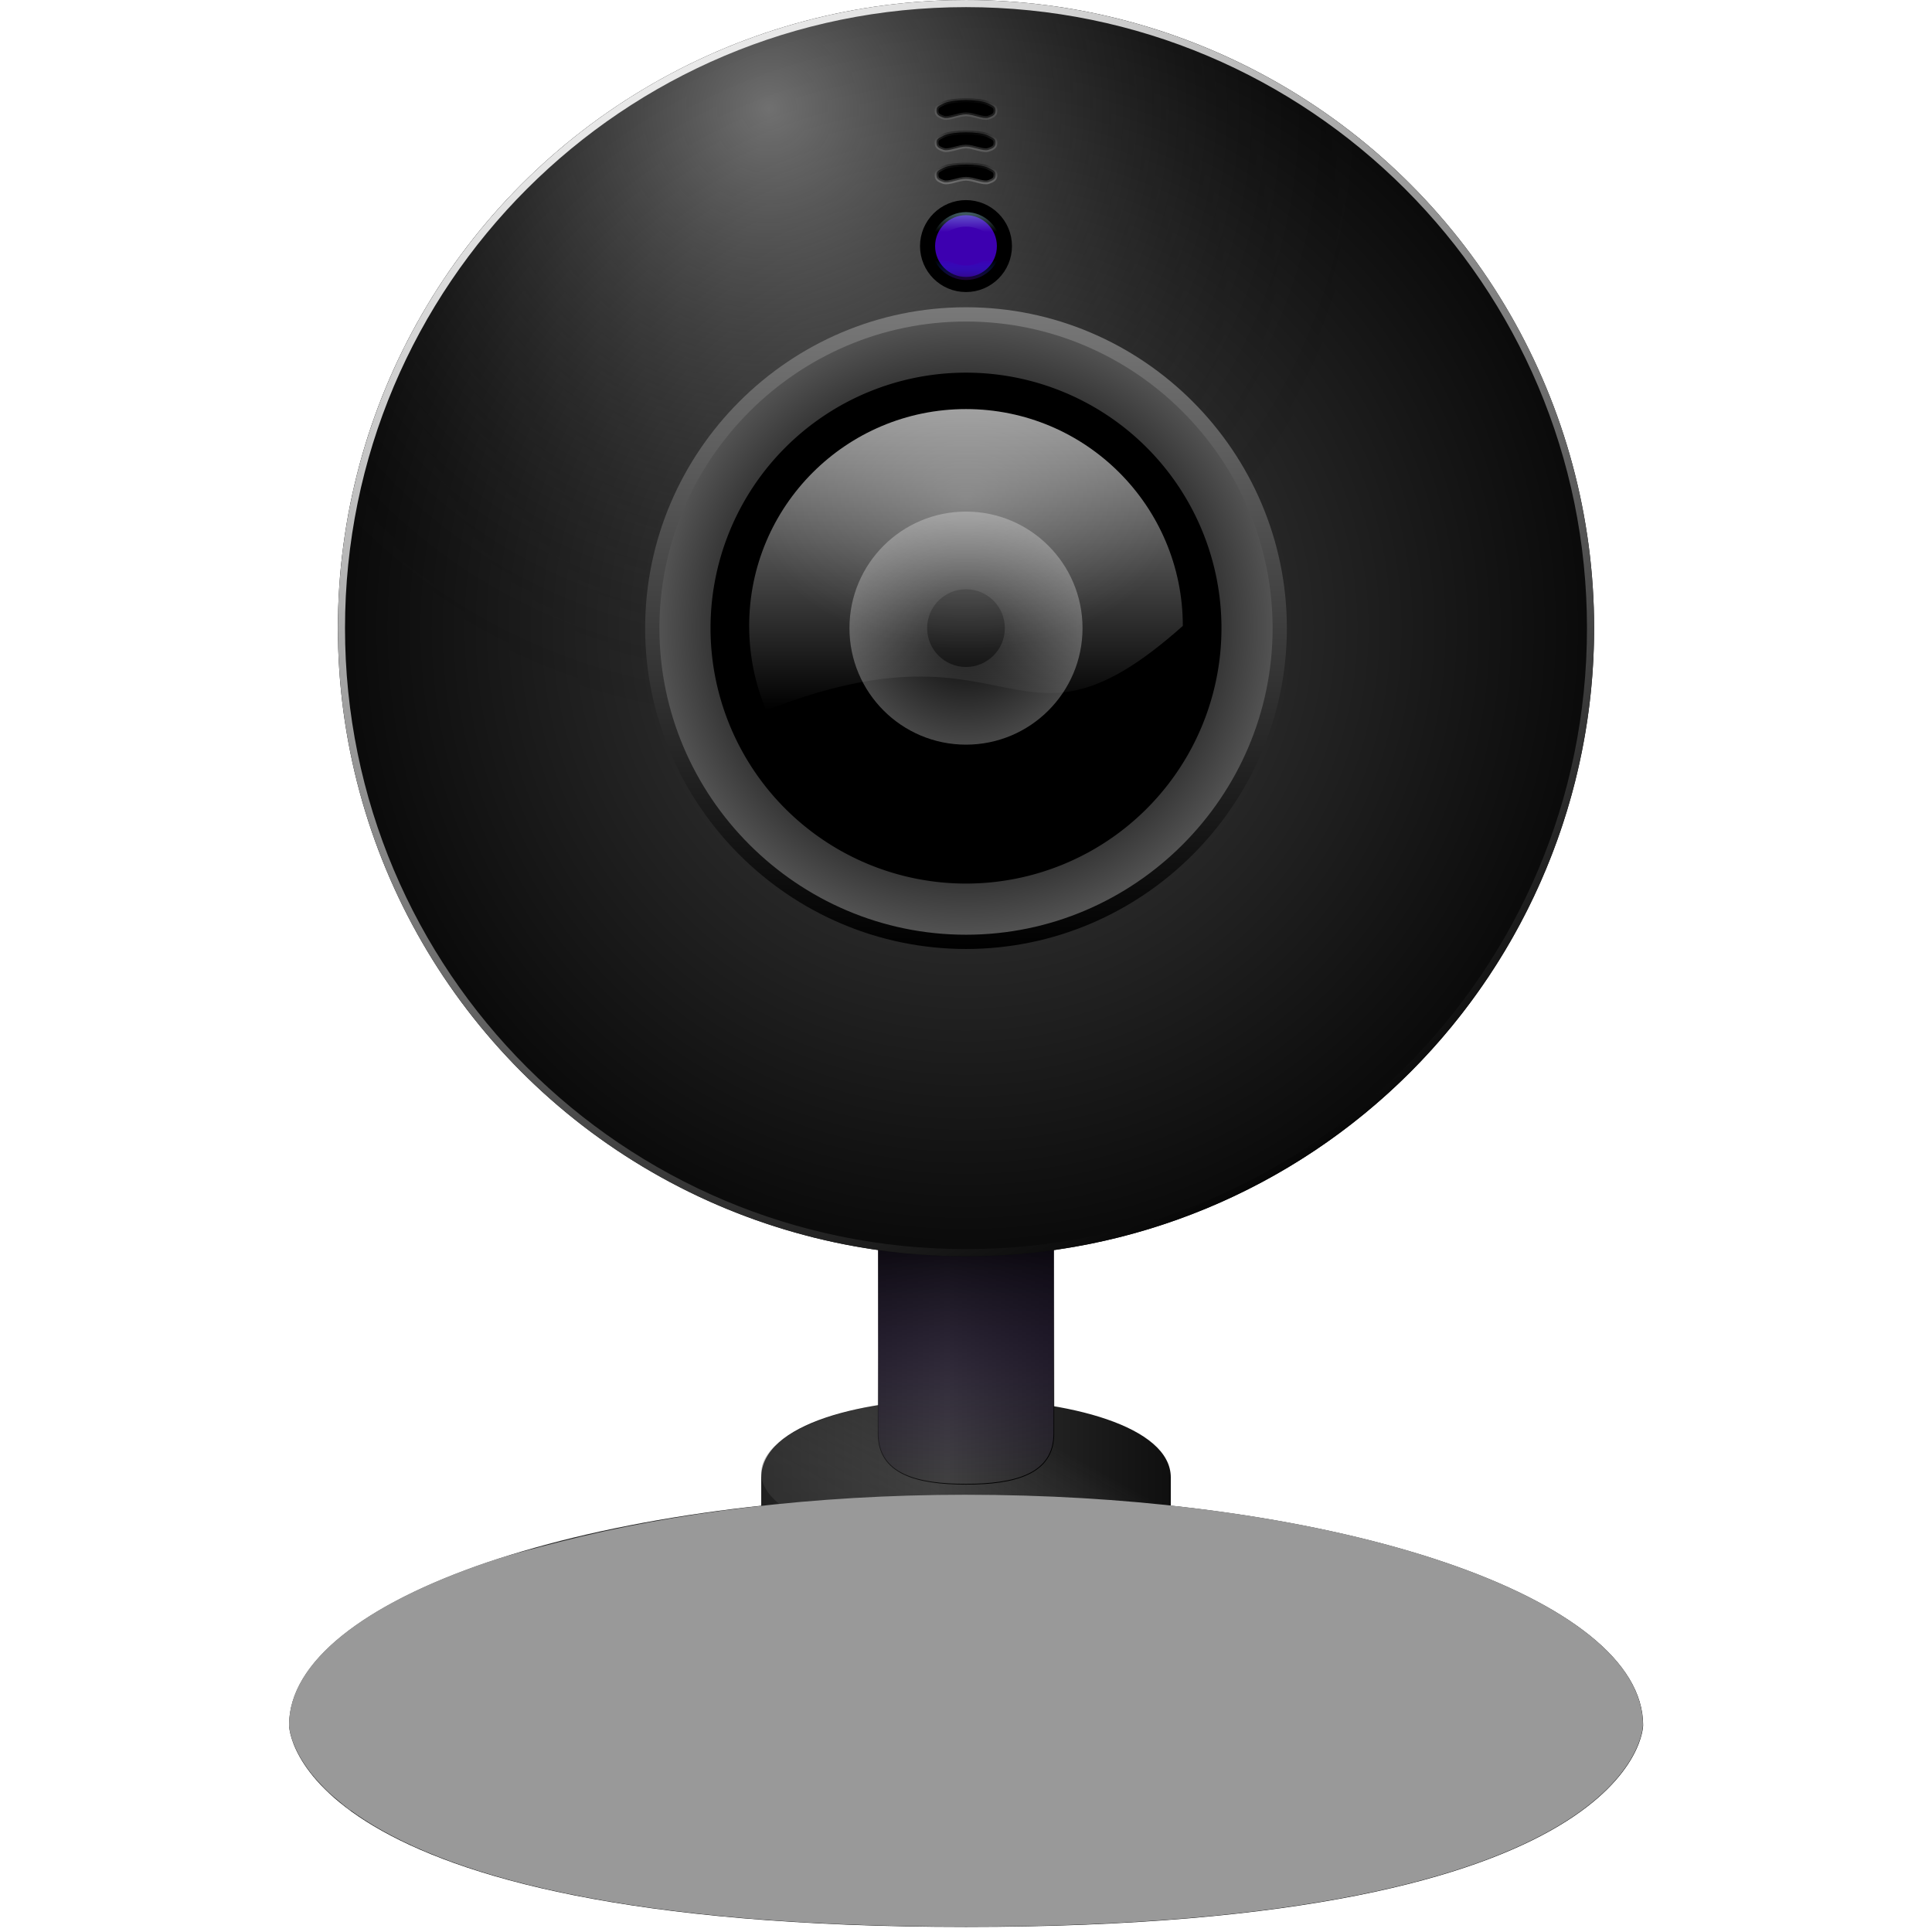<?xml version="1.0" encoding="UTF-8" standalone="no"?>
<!-- Created with Inkscape (http://www.inkscape.org/) -->

<svg
   width="512"
   height="512"
   viewBox="0 0 135.467 135.467"
   version="1.1"
   id="svg5"
   inkscape:version="1.4.2 (ebf0e940d0, 2025-05-08)"
   sodipodi:docname="camera-off.svg"
   xmlns:inkscape="http://www.inkscape.org/namespaces/inkscape"
   xmlns:sodipodi="http://sodipodi.sourceforge.net/DTD/sodipodi-0.dtd"
   xmlns:xlink="http://www.w3.org/1999/xlink"
   xmlns="http://www.w3.org/2000/svg"
   xmlns:svg="http://www.w3.org/2000/svg">
  <sodipodi:namedview
     id="namedview7"
     pagecolor="#242424"
     bordercolor="#666666"
     borderopacity="1"
     inkscape:showpageshadow="0"
     inkscape:pageopacity="0"
     inkscape:pagecheckerboard="1"
     inkscape:deskcolor="#000000"
     inkscape:document-units="px"
     showgrid="false"
     inkscape:zoom="1.84375"
     inkscape:cx="415.72881"
     inkscape:cy="205.28814"
     inkscape:window-width="3256"
     inkscape:window-height="1080"
     inkscape:window-x="1864"
     inkscape:window-y="0"
     inkscape:window-maximized="0"
     inkscape:current-layer="layer1" />
  <defs
     id="defs2">
    <linearGradient
       id="linearGradient45"
       inkscape:collect="always">
      <stop
         style="stop-color:#000000;stop-opacity:1;"
         offset="0"
         id="stop45" />
      <stop
         style="stop-color:#ffffff;stop-opacity:1;"
         offset="1"
         id="stop46" />
    </linearGradient>
    <linearGradient
       id="linearGradient4"
       inkscape:collect="always">
      <stop
         style="stop-color:#000000;stop-opacity:1;"
         offset="0"
         id="stop24" />
      <stop
         style="stop-color:#000000;stop-opacity:0;"
         offset="1"
         id="stop34" />
    </linearGradient>
    <linearGradient
       id="linearGradient16"
       inkscape:collect="always">
      <stop
         style="stop-color:#340054;stop-opacity:1;"
         offset="0"
         id="stop7" />
      <stop
         style="stop-color:#0048ff;stop-opacity:0;"
         offset="1"
         id="stop16" />
    </linearGradient>
    <inkscape:path-effect
       effect="powerstroke"
       message=""
       id="path-effect48"
       is_visible="true"
       lpeversion="1.3"
       scale_width="1"
       interpolator_type="CubicBezierJohan"
       interpolator_beta="0.2"
       start_linecap_type="zerowidth"
       end_linecap_type="round"
       offset_points="0.999,1.962"
       linejoin_type="extrp_arc"
       miter_limit="4"
       not_jump="false"
       sort_points="true" />
    <inkscape:path-effect
       effect="powerstroke"
       message=""
       id="path-effect46"
       is_visible="true"
       lpeversion="1.3"
       scale_width="1"
       interpolator_type="CubicBezierJohan"
       interpolator_beta="0.2"
       start_linecap_type="zerowidth"
       end_linecap_type="round"
       offset_points="0.999,1.962"
       linejoin_type="extrp_arc"
       miter_limit="4"
       not_jump="false"
       sort_points="true" />
    <inkscape:path-effect
       effect="powerstroke"
       message=""
       id="path-effect44"
       is_visible="true"
       lpeversion="1.3"
       scale_width="1"
       interpolator_type="CubicBezierJohan"
       interpolator_beta="0.2"
       start_linecap_type="zerowidth"
       end_linecap_type="round"
       offset_points="0.999,1.962"
       linejoin_type="extrp_arc"
       miter_limit="4"
       not_jump="false"
       sort_points="true" />
    <inkscape:path-effect
       effect="powerstroke"
       message=""
       id="path-effect42"
       is_visible="true"
       lpeversion="1.3"
       scale_width="1"
       interpolator_type="CubicBezierJohan"
       interpolator_beta="0.2"
       start_linecap_type="zerowidth"
       end_linecap_type="round"
       offset_points="0.999,1.962"
       linejoin_type="extrp_arc"
       miter_limit="4"
       not_jump="false"
       sort_points="true" />
    <inkscape:path-effect
       effect="powerstroke"
       message=""
       id="path-effect40"
       is_visible="true"
       lpeversion="1.3"
       scale_width="1"
       interpolator_type="CubicBezierJohan"
       interpolator_beta="0.2"
       start_linecap_type="zerowidth"
       end_linecap_type="round"
       offset_points="0.999,1.962"
       linejoin_type="extrp_arc"
       miter_limit="4"
       not_jump="false"
       sort_points="true" />
    <inkscape:path-effect
       effect="powerstroke"
       message=""
       id="path-effect38"
       is_visible="true"
       lpeversion="1.3"
       scale_width="1"
       interpolator_type="CubicBezierJohan"
       interpolator_beta="0.2"
       start_linecap_type="zerowidth"
       end_linecap_type="round"
       offset_points="0.999,1.962"
       linejoin_type="extrp_arc"
       miter_limit="4"
       not_jump="false"
       sort_points="true" />
    <inkscape:path-effect
       effect="powerstroke"
       message=""
       id="path-effect27"
       is_visible="true"
       lpeversion="1.3"
       scale_width="1"
       interpolator_type="CubicBezierJohan"
       interpolator_beta="0.2"
       start_linecap_type="zerowidth"
       end_linecap_type="round"
       offset_points="0.999,1.962"
       linejoin_type="extrp_arc"
       miter_limit="4"
       not_jump="false"
       sort_points="true" />
    <inkscape:path-effect
       effect="powerstroke"
       message=""
       id="path-effect18"
       is_visible="true"
       lpeversion="1.3"
       scale_width="1"
       interpolator_type="CubicBezierJohan"
       interpolator_beta="0.2"
       start_linecap_type="zerowidth"
       end_linecap_type="round"
       offset_points="0.999,1.962"
       linejoin_type="extrp_arc"
       miter_limit="4"
       not_jump="false"
       sort_points="true" />
    <inkscape:path-effect
       effect="powerstroke"
       message=""
       id="path-effect16"
       is_visible="true"
       lpeversion="1.3"
       scale_width="1"
       interpolator_type="CubicBezierJohan"
       interpolator_beta="0.2"
       start_linecap_type="zerowidth"
       end_linecap_type="round"
       offset_points="0.999,1.962"
       linejoin_type="extrp_arc"
       miter_limit="4"
       not_jump="false"
       sort_points="true" />
    <inkscape:path-effect
       effect="powerstroke"
       message=""
       id="path-effect9"
       is_visible="true"
       lpeversion="1.3"
       scale_width="1"
       interpolator_type="CubicBezierJohan"
       interpolator_beta="0.2"
       start_linecap_type="zerowidth"
       end_linecap_type="round"
       offset_points="0.999,1.962"
       linejoin_type="extrp_arc"
       miter_limit="4"
       not_jump="false"
       sort_points="true" />
    <inkscape:path-effect
       effect="powerstroke"
       message=""
       id="path-effect7"
       is_visible="true"
       lpeversion="1.3"
       scale_width="1"
       interpolator_type="CubicBezierJohan"
       interpolator_beta="0.2"
       start_linecap_type="zerowidth"
       end_linecap_type="round"
       offset_points="0.999,1.962"
       linejoin_type="extrp_arc"
       miter_limit="4"
       not_jump="false"
       sort_points="true" />
    <inkscape:path-effect
       effect="powerstroke"
       message=""
       id="path-effect5"
       is_visible="true"
       lpeversion="1.3"
       scale_width="1"
       interpolator_type="CubicBezierJohan"
       interpolator_beta="0.2"
       start_linecap_type="zerowidth"
       end_linecap_type="round"
       offset_points="0.999,1.962"
       linejoin_type="extrp_arc"
       miter_limit="4"
       not_jump="false"
       sort_points="true" />
    <linearGradient
       id="linearGradient2"
       inkscape:collect="always">
      <stop
         style="stop-color:#7f2aff;stop-opacity:0;"
         offset="0"
         id="stop4" />
      <stop
         style="stop-color:#7f2aff;stop-opacity:1;"
         offset="1"
         id="stop3" />
    </linearGradient>
    <inkscape:path-effect
       effect="powerstroke"
       message=""
       id="path-effect2"
       is_visible="true"
       lpeversion="1.3"
       scale_width="1"
       interpolator_type="CubicBezierJohan"
       interpolator_beta="0.2"
       start_linecap_type="zerowidth"
       end_linecap_type="round"
       offset_points="0.999,1.962"
       linejoin_type="extrp_arc"
       miter_limit="4"
       not_jump="false"
       sort_points="true" />
    <linearGradient
       id="linearGradient44"
       inkscape:collect="always">
      <stop
         style="stop-color:#000000;stop-opacity:0.342;"
         offset="0"
         id="stop43" />
      <stop
         style="stop-color:#ffffff;stop-opacity:0.16;"
         offset="1"
         id="stop44" />
    </linearGradient>
    <linearGradient
       id="linearGradient42"
       inkscape:collect="always">
      <stop
         style="stop-color:#000000;stop-opacity:0.342;"
         offset="0"
         id="stop41" />
      <stop
         style="stop-color:#ffffff;stop-opacity:0.22;"
         offset="1"
         id="stop42" />
    </linearGradient>
    <linearGradient
       id="linearGradient38"
       inkscape:collect="always">
      <stop
         style="stop-color:#000000;stop-opacity:0.342;"
         offset="0"
         id="stop38" />
      <stop
         style="stop-color:#ffffff;stop-opacity:0.1;"
         offset="1"
         id="stop39" />
    </linearGradient>
    <linearGradient
       id="linearGradient35"
       inkscape:collect="always">
      <stop
         style="stop-color:#aaeeff;stop-opacity:1;"
         offset="0"
         id="stop35" />
      <stop
         style="stop-color:#aaeeff;stop-opacity:0;"
         offset="1"
         id="stop36" />
    </linearGradient>
    <linearGradient
       id="linearGradient32"
       inkscape:collect="always">
      <stop
         style="stop-color:#ffffff;stop-opacity:1;"
         offset="0"
         id="stop32" />
      <stop
         style="stop-color:#000000;stop-opacity:0;"
         offset="1"
         id="stop33" />
    </linearGradient>
    <linearGradient
       id="linearGradient29"
       inkscape:collect="always">
      <stop
         style="stop-color:#000000;stop-opacity:1;"
         offset="0"
         id="stop30" />
      <stop
         style="stop-color:#2d1650;stop-opacity:0;"
         offset="1"
         id="stop31" />
    </linearGradient>
    <linearGradient
       id="linearGradient27"
       inkscape:collect="always">
      <stop
         style="stop-color:#333333;stop-opacity:1;"
         offset="0"
         id="stop27" />
      <stop
         style="stop-color:#404040;stop-opacity:1;"
         offset="0.393"
         id="stop29" />
      <stop
         style="stop-color:#272727;stop-opacity:1;"
         offset="1"
         id="stop28" />
    </linearGradient>
    <linearGradient
       id="linearGradient26"
       inkscape:collect="always">
      <stop
         style="stop-color:#141414;stop-opacity:1;"
         offset="0"
         id="stop25" />
      <stop
         style="stop-color:#0a0a0a;stop-opacity:1;"
         offset="1"
         id="stop26" />
    </linearGradient>
    <linearGradient
       id="linearGradient23"
       inkscape:collect="always">
      <stop
         style="stop-color:#ffffff;stop-opacity:1;"
         offset="0"
         id="stop22" />
      <stop
         style="stop-color:#000000;stop-opacity:0;"
         offset="1"
         id="stop23" />
    </linearGradient>
    <linearGradient
       id="linearGradient19"
       inkscape:collect="always">
      <stop
         style="stop-color:#474747;stop-opacity:1;"
         offset="0"
         id="stop20" />
      <stop
         style="stop-color:#999999;stop-opacity:0;"
         offset="1"
         id="stop21" />
    </linearGradient>
    <linearGradient
       id="linearGradient17"
       inkscape:collect="always">
      <stop
         style="stop-color:#1f1f1f;stop-opacity:1;"
         offset="0"
         id="stop17" />
      <stop
         style="stop-color:#333333;stop-opacity:1;"
         offset="0.425"
         id="stop19" />
      <stop
         style="stop-color:#0f0f0f;stop-opacity:1;"
         offset="1"
         id="stop18" />
    </linearGradient>
    <linearGradient
       id="linearGradient13"
       inkscape:collect="always">
      <stop
         style="stop-color:#252525;stop-opacity:1;"
         offset="0"
         id="stop15" />
      <stop
         style="stop-color:#000000;stop-opacity:1;"
         offset="1"
         id="stop14" />
    </linearGradient>
    <linearGradient
       id="linearGradient12"
       inkscape:collect="always">
      <stop
         style="stop-color:#000000;stop-opacity:1;"
         offset="0.473"
         id="stop12" />
      <stop
         style="stop-color:#5b5b5b;stop-opacity:1;"
         offset="1"
         id="stop13" />
    </linearGradient>
    <linearGradient
       id="linearGradient10"
       inkscape:collect="always">
      <stop
         style="stop-color:#797979;stop-opacity:1;"
         offset="0"
         id="stop10" />
      <stop
         style="stop-color:#000000;stop-opacity:1;"
         offset="1"
         id="stop11" />
    </linearGradient>
    <linearGradient
       id="linearGradient8"
       inkscape:collect="always">
      <stop
         style="stop-color:#ffffff;stop-opacity:1;"
         offset="0"
         id="stop8" />
      <stop
         style="stop-color:#ffffff;stop-opacity:0;"
         offset="1"
         id="stop9" />
    </linearGradient>
    <linearGradient
       id="linearGradient5"
       inkscape:collect="always">
      <stop
         style="stop-color:#ffffff;stop-opacity:0;"
         offset="0"
         id="stop6" />
      <stop
         style="stop-color:#ffffff;stop-opacity:1;"
         offset="1"
         id="stop5" />
    </linearGradient>
    <linearGradient
       id="linearGradient1"
       inkscape:collect="always">
      <stop
         style="stop-color:#434343;stop-opacity:1;"
         offset="0"
         id="stop1" />
      <stop
         style="stop-color:#0a0a0a;stop-opacity:1;"
         offset="1"
         id="stop2" />
    </linearGradient>
    <radialGradient
       inkscape:collect="always"
       xlink:href="#linearGradient1"
       id="radialGradient2"
       cx="74.263"
       cy="44.271"
       fx="74.263"
       fy="44.271"
       r="34.225"
       gradientUnits="userSpaceOnUse"
       gradientTransform="matrix(1.287,0,0,1.287,-27.83,-12.926)" />
    <radialGradient
       inkscape:collect="always"
       xlink:href="#linearGradient5"
       id="radialGradient6"
       cx="74.263"
       cy="44.271"
       fx="74.263"
       fy="44.271"
       r="6.314"
       gradientTransform="matrix(1.294,0,0,1.294,-28.373,-13.25)"
       gradientUnits="userSpaceOnUse" />
    <linearGradient
       inkscape:collect="always"
       xlink:href="#linearGradient8"
       id="linearGradient9"
       x1="62.448"
       y1="46.376"
       x2="78.861"
       y2="46.376"
       gradientUnits="userSpaceOnUse"
       gradientTransform="matrix(0,1.287,1.287,0,8.055,-51.676)" />
    <linearGradient
       inkscape:collect="always"
       xlink:href="#linearGradient10"
       id="linearGradient11"
       x1="74.263"
       y1="26.676"
       x2="74.263"
       y2="61.865"
       gradientUnits="userSpaceOnUse"
       gradientTransform="matrix(1.287,0,0,1.287,-27.83,-12.926)" />
    <radialGradient
       inkscape:collect="always"
       xlink:href="#linearGradient12"
       id="radialGradient13"
       cx="74.263"
       cy="44.271"
       fx="74.263"
       fy="44.271"
       r="17.595"
       gradientUnits="userSpaceOnUse"
       gradientTransform="matrix(1.287,0,0,1.287,-27.83,-12.926)" />
    <radialGradient
       inkscape:collect="always"
       xlink:href="#linearGradient26"
       id="radialGradient15"
       cx="67.549"
       cy="99.966"
       fx="67.549"
       fy="99.966"
       r="56.397"
       gradientTransform="matrix(0.424,0,0,0.148,21.211,93.982)"
       gradientUnits="userSpaceOnUse" />
    <linearGradient
       inkscape:collect="always"
       xlink:href="#linearGradient17"
       id="linearGradient18"
       x1="56.575"
       y1="94.872"
       x2="78.892"
       y2="94.872"
       gradientUnits="userSpaceOnUse"
       gradientTransform="matrix(1.287,0,0,1.121,-19.427,0.95)" />
    <linearGradient
       inkscape:collect="always"
       xlink:href="#linearGradient19"
       id="linearGradient21"
       x1="62.145"
       y1="95.543"
       x2="67.782"
       y2="86.679"
       gradientUnits="userSpaceOnUse"
       gradientTransform="matrix(1.287,0,0,1.112,-19.427,1.626)" />
    <linearGradient
       inkscape:collect="always"
       xlink:href="#linearGradient23"
       id="linearGradient22"
       x1="-95.377"
       y1="70.298"
       x2="6.261"
       y2="95.429"
       gradientUnits="userSpaceOnUse"
       gradientTransform="translate(111.502,18.225)" />
    <clipPath
       clipPathUnits="userSpaceOnUse"
       id="clipPath23">
      <path
         id="path24"
         style="opacity:1;fill:url(#radialGradient24);stroke-width:6.35;stroke-linecap:round;stroke-linejoin:round;stroke-miterlimit:12;paint-order:markers stroke fill"
         d="m 67.733,88.522 c -28.503,0 -51.609,8.201 -51.609,18.318 0,0 -2e-6,16.045 51.609,16.045 51.609,0 51.609,-16.045 51.609,-16.045 0,-10.117 -23.106,-18.318 -51.609,-18.318 z"
         sodipodi:nodetypes="sczcs" />
    </clipPath>
    <radialGradient
       inkscape:collect="always"
       xlink:href="#linearGradient13"
       id="radialGradient24"
       gradientUnits="userSpaceOnUse"
       gradientTransform="matrix(0.915,0,0,0.18,5.75,79.525)"
       cx="67.733"
       cy="50.101"
       fx="67.733"
       fy="50.101"
       r="56.397" />
    <filter
       inkscape:collect="always"
       style="color-interpolation-filters:sRGB"
       id="filter24"
       x="-0.076"
       y="-0.309"
       width="1.153"
       height="1.619">
      <feGaussianBlur
         inkscape:collect="always"
         stdDeviation="3.239"
         id="feGaussianBlur24" />
    </filter>
    <linearGradient
       inkscape:collect="always"
       xlink:href="#linearGradient27"
       id="linearGradient28"
       x1="61.958"
       y1="86.287"
       x2="73.508"
       y2="86.287"
       gradientUnits="userSpaceOnUse"
       gradientTransform="matrix(1.067,0,0,1.067,-4.529,0.565)" />
    <linearGradient
       inkscape:collect="always"
       xlink:href="#linearGradient29"
       id="linearGradient31"
       x1="102.437"
       y1="77.688"
       x2="102.437"
       y2="95.75"
       gradientUnits="userSpaceOnUse"
       gradientTransform="matrix(1.067,0,0,1.067,-41.553,1.917)" />
    <radialGradient
       inkscape:collect="always"
       xlink:href="#linearGradient32"
       id="radialGradient33"
       cx="-54.207"
       cy="-1.983"
       fx="-54.207"
       fy="-1.983"
       r="41.282"
       gradientUnits="userSpaceOnUse"
       gradientTransform="matrix(1.067,0,0,1.067,111.775,9.743)" />
    <filter
       inkscape:collect="always"
       style="color-interpolation-filters:sRGB"
       id="filter34"
       x="-0.604"
       y="-0.604"
       width="2.208"
       height="2.208">
      <feGaussianBlur
         inkscape:collect="always"
         stdDeviation="0.584"
         id="feGaussianBlur34" />
    </filter>
    <filter
       inkscape:collect="always"
       style="color-interpolation-filters:sRGB"
       id="filter35"
       x="-0.456"
       y="-0.456"
       width="1.911"
       height="1.911">
      <feGaussianBlur
         inkscape:collect="always"
         stdDeviation="0.428"
         id="feGaussianBlur35" />
    </filter>
    <linearGradient
       inkscape:collect="always"
       xlink:href="#linearGradient35"
       id="linearGradient36"
       x1="67.734"
       y1="13.647"
       x2="67.734"
       y2="15.088"
       gradientUnits="userSpaceOnUse"
       gradientTransform="matrix(0.963,0,0,0.963,2.474,1.727)" />
    <radialGradient
       inkscape:collect="always"
       xlink:href="#linearGradient8"
       id="radialGradient37"
       cx="109.015"
       cy="14.878"
       fx="109.015"
       fy="14.878"
       r="14.25"
       gradientTransform="matrix(1.067,0,0,0.741,-48.571,23.932)"
       gradientUnits="userSpaceOnUse" />
    <linearGradient
       inkscape:collect="always"
       xlink:href="#linearGradient38"
       id="linearGradient39"
       x1="67.733"
       y1="8.17"
       x2="67.733"
       y2="9.342"
       gradientUnits="userSpaceOnUse"
       gradientTransform="matrix(1.067,0,0,1.067,-4.529,-1.694)" />
    <linearGradient
       inkscape:collect="always"
       xlink:href="#linearGradient44"
       id="linearGradient40"
       gradientUnits="userSpaceOnUse"
       x1="67.733"
       y1="8.17"
       x2="67.733"
       y2="9.342"
       gradientTransform="matrix(1.067,0,0,1.067,-4.529,0.565)" />
    <linearGradient
       inkscape:collect="always"
       xlink:href="#linearGradient42"
       id="linearGradient41"
       gradientUnits="userSpaceOnUse"
       gradientTransform="matrix(1.067,0,0,1.067,-4.529,2.823)"
       x1="67.733"
       y1="8.17"
       x2="67.733"
       y2="9.342" />
    <filter
       inkscape:collect="always"
       style="color-interpolation-filters:sRGB"
       id="filter44"
       x="-0.847"
       y="-0.847"
       width="2.694"
       height="2.694">
      <feGaussianBlur
         inkscape:collect="always"
         stdDeviation="0.448"
         id="feGaussianBlur44" />
    </filter>
    <linearGradient
       inkscape:collect="always"
       xlink:href="#linearGradient2"
       id="linearGradient6"
       gradientUnits="userSpaceOnUse"
       x1="102.461"
       y1="16.956"
       x2="102.495"
       y2="-34.632" />
    <linearGradient
       inkscape:collect="always"
       xlink:href="#linearGradient2"
       id="linearGradient7"
       gradientUnits="userSpaceOnUse"
       x1="102.461"
       y1="16.956"
       x2="102.495"
       y2="-34.632" />
    <linearGradient
       inkscape:collect="always"
       xlink:href="#linearGradient2"
       id="linearGradient14"
       gradientUnits="userSpaceOnUse"
       x1="102.461"
       y1="16.956"
       x2="102.495"
       y2="-34.632" />
    <linearGradient
       inkscape:collect="always"
       xlink:href="#linearGradient2"
       id="linearGradient20"
       gradientUnits="userSpaceOnUse"
       x1="102.461"
       y1="16.956"
       x2="102.495"
       y2="-34.632" />
    <linearGradient
       inkscape:collect="always"
       xlink:href="#linearGradient2"
       id="linearGradient24"
       gradientUnits="userSpaceOnUse"
       x1="102.461"
       y1="16.956"
       x2="102.495"
       y2="-34.632" />
    <linearGradient
       inkscape:collect="always"
       xlink:href="#linearGradient2"
       id="linearGradient30"
       gradientUnits="userSpaceOnUse"
       x1="102.461"
       y1="16.956"
       x2="102.495"
       y2="-34.632" />
    <filter
       inkscape:collect="always"
       style="color-interpolation-filters:sRGB"
       id="filter48"
       x="-0.097"
       y="-0.054"
       width="1.195"
       height="1.108">
      <feGaussianBlur
         inkscape:collect="always"
         stdDeviation="2.647"
         id="feGaussianBlur48" />
    </filter>
    <filter
       inkscape:collect="always"
       style="color-interpolation-filters:sRGB"
       id="filter49"
       x="-0.012"
       y="-0.037"
       width="1.025"
       height="1.073">
      <feGaussianBlur
         inkscape:collect="always"
         stdDeviation="0.416"
         id="feGaussianBlur49" />
    </filter>
    <linearGradient
       inkscape:collect="always"
       xlink:href="#linearGradient16"
       id="linearGradient3"
       gradientUnits="userSpaceOnUse"
       gradientTransform="matrix(0.963,0,0,-0.963,2.474,32.781)"
       x1="67.734"
       y1="13.647"
       x2="67.734"
       y2="15.088" />
    <linearGradient
       inkscape:collect="always"
       xlink:href="#linearGradient4"
       id="linearGradient34"
       x1="69.486"
       y1="103.995"
       x2="63.877"
       y2="93.766"
       gradientUnits="userSpaceOnUse" />
    <clipPath
       clipPathUnits="userSpaceOnUse"
       id="clipPath44">
      <path
         style="baseline-shift:baseline;display:inline;overflow:visible;vector-effect:none;stroke-width:1;stroke-linecap:round;stroke-linejoin:round;stroke-miterlimit:12;paint-order:markers stroke fill;enable-background:accumulate;stop-color:#000000"
         d="m 257.489,30.039 a 44.042,44.042 0 0 1 -44.042,44.042 44.042,44.042 0 0 1 -44.042,-44.042 44.042,44.042 0 0 1 44.042,-44.042 44.042,44.042 0 0 1 44.042,44.042 z"
         id="path45" />
    </clipPath>
    <filter
       inkscape:collect="always"
       style="color-interpolation-filters:sRGB"
       id="filter45"
       x="-0.031"
       y="-0.031"
       width="1.061"
       height="1.061">
      <feGaussianBlur
         inkscape:collect="always"
         stdDeviation="1.14"
         id="feGaussianBlur45" />
    </filter>
    <linearGradient
       inkscape:collect="always"
       xlink:href="#linearGradient45"
       id="linearGradient46"
       x1="230.092"
       y1="74.08"
       x2="184.423"
       y2="-14.004"
       gradientUnits="userSpaceOnUse" />
  </defs>
  <g
     inkscape:label="Layer 1"
     inkscape:groupmode="layer"
     id="layer1">
    <g
       id="g45"
       transform="matrix(1.067,0,0,1.067,14.416,-3.387)"
       style="stroke-width:0.937">
      <path
         id="path13"
         style="fill:url(#radialGradient15);stroke-width:5.952;stroke-linecap:round;stroke-linejoin:round;stroke-miterlimit:12;paint-order:markers stroke fill"
         d="m 49.976,101.415 c -24.572,0 -44.491,6.775 -44.491,15.133 0,0 -1.7e-6,13.254 44.491,13.254 44.491,0 44.491,-13.254 44.491,-13.254 0,-8.358 -19.919,-15.133 -44.491,-15.133 z"
         sodipodi:nodetypes="sczcs" />
      <path
         id="path21"
         style="display:inline;opacity:0.4;fill:url(#linearGradient22);stroke-width:7.053;stroke-linecap:round;stroke-linejoin:round;stroke-miterlimit:12;paint-order:markers stroke fill;filter:url(#filter24)"
         d="m 67.733,88.522 c -28.503,0 -51.609,8.201 -51.609,18.318 0,0 2.4e-5,3.243 4.69,6.813 -1.515,-2.111 -1.515,-3.638 -1.515,-3.638 0,-10.117 23.106,-18.318 51.609,-18.318 20.764,0 38.665,4.353 46.854,10.628 C 112.096,94.392 91.846,88.522 67.733,88.522 Z"
         clip-path="url(#clipPath23)"
         transform="matrix(0.862,0,0,0.826,-8.417,28.287)" />
    </g>
    <path
       id="rect16"
       style="fill:url(#linearGradient18);stroke-width:6.35;stroke-linecap:round;stroke-linejoin:round;stroke-miterlimit:12;paint-order:markers stroke fill"
       d="m 82.093,103.602 v 7.719 c 0,3.417 -7.18,5.456 -14.359,5.456 -7.18,0 -14.359,-2.039 -14.359,-5.456 v -7.719 c 0,-7.549 28.719,-7.169 28.719,0 z"
       sodipodi:nodetypes="ssssss" />
    <ellipse
       style="opacity:0.406;fill:url(#linearGradient21);stroke:none;stroke-width:6.35;stroke-linecap:round;stroke-linejoin:round;stroke-miterlimit:12;stroke-dasharray:none;stroke-opacity:1;paint-order:markers stroke fill"
       id="path19"
       cx="67.733"
       cy="103.284"
       rx="14.359"
       ry="5.283" />
    <path
       id="rect13"
       style="fill:url(#linearGradient28);stroke-width:6.35;stroke-linecap:round;stroke-linejoin:round;stroke-miterlimit:12;paint-order:markers stroke fill"
       d="m 67.733,81.173 c 3.413,0 6.161,2.748 6.161,6.161 v 13.181 c 0,2.861 -2.748,3.554 -6.161,3.554 -3.413,0 -6.161,-0.692 -6.161,-3.554 V 87.334 c 0,-3.413 2.748,-6.161 6.161,-6.161 z"
       sodipodi:nodetypes="sssssss" />
    <path
       id="path29"
       style="display:inline;mix-blend-mode:overlay;fill:url(#linearGradient31);stroke-width:0.053;stroke-linecap:round;stroke-linejoin:round;stroke-miterlimit:12;paint-order:markers stroke fill;stroke:url(#linearGradient34);stroke-dasharray:none"
       d="m 67.733,81.173 c 3.413,0 6.161,2.748 6.161,6.161 v 13.181 c 0,2.861 -2.748,3.554 -6.161,3.554 -3.413,0 -6.161,-0.692 -6.161,-3.554 V 87.334 c 0,-3.413 2.748,-6.161 6.161,-6.161 z"
       sodipodi:nodetypes="sssssss" />
    <circle
       style="display:inline;fill:url(#radialGradient2);stroke:none;stroke-width:1;stroke-linecap:round;stroke-linejoin:round;stroke-miterlimit:12;paint-order:markers stroke fill"
       id="path1"
       cx="67.733"
       cy="44.042"
       r="44.042" />
    <circle
       style="display:inline;opacity:0.4;fill:url(#radialGradient33);stroke:none;stroke-width:1;stroke-linecap:round;stroke-linejoin:round;stroke-miterlimit:12;paint-order:markers stroke fill"
       id="circle2"
       cx="67.733"
       cy="44.042"
       r="44.042" />
    <path
       style="baseline-shift:baseline;display:inline;overflow:visible;opacity:1;mix-blend-mode:overlay;vector-effect:none;fill:url(#linearGradient46);stroke-linecap:round;stroke-linejoin:round;stroke-miterlimit:12;paint-order:markers stroke fill;filter:url(#filter45);enable-background:accumulate;stop-color:#000000"
       d="m 213.447,-14.504 c -24.594,0 -44.543,19.949 -44.543,44.543 0,24.594 19.949,44.541 44.543,44.541 24.594,0 44.541,-19.947 44.541,-44.541 0,-24.594 -19.947,-44.543 -44.541,-44.543 z m 0,1 c 24.053,0 43.541,19.489 43.541,43.543 0,24.053 -19.488,43.541 -43.541,43.541 -24.053,0 -43.543,-19.488 -43.543,-43.541 0,-24.053 19.489,-43.543 43.543,-43.543 z"
       id="path43"
       clip-path="url(#clipPath44)"
       transform="translate(-145.713,14.004)" />
    <circle
       style="display:inline;fill:#3d00b0;fill-opacity:1;stroke:#000000;stroke-width:1.058;stroke-linecap:round;stroke-linejoin:round;stroke-miterlimit:12;stroke-dasharray:none;stroke-opacity:1;paint-order:markers stroke fill"
       id="path33"
       cx="67.733"
       cy="17.254"
       r="2.695" />
    <circle
       style="display:none;mix-blend-mode:normal;fill:#55ddff;fill-opacity:1;stroke:#000000;stroke-width:0.248;stroke-linecap:round;stroke-linejoin:round;stroke-miterlimit:12;stroke-dasharray:none;stroke-opacity:1;paint-order:markers stroke fill;filter:url(#filter35)"
       id="circle35"
       cx="67.733"
       cy="17.436"
       r="1.263"
       transform="matrix(2.134,0,0,2.134,-76.791,-19.949)" />
    <circle
       style="display:none;mix-blend-mode:normal;fill:#0000ff;fill-opacity:1;stroke:#000000;stroke-width:0.248;stroke-linecap:round;stroke-linejoin:round;stroke-miterlimit:12;stroke-dasharray:none;stroke-opacity:1;paint-order:markers stroke fill;filter:url(#filter34)"
       id="circle44"
       cx="67.733"
       cy="17.436"
       r="1.263"
       transform="matrix(2.134,0,0,2.134,-76.791,-19.949)" />
    <circle
       style="display:none;mix-blend-mode:normal;fill:#b380ff;fill-opacity:1;stroke:#000000;stroke-width:0.248;stroke-linecap:round;stroke-linejoin:round;stroke-miterlimit:12;stroke-dasharray:none;stroke-opacity:1;paint-order:markers stroke fill;filter:url(#filter34)"
       id="circle34"
       cx="67.733"
       cy="17.436"
       r="1.263"
       transform="matrix(2.134,0,0,2.134,-76.791,-19.949)" />
    <path
       id="circle33"
       style="display:inline;opacity:0.4;fill:url(#linearGradient36);stroke:none;stroke-width:0.529;stroke-linecap:round;stroke-linejoin:round;stroke-miterlimit:12;stroke-dasharray:none;stroke-opacity:1;paint-order:markers stroke fill"
       d="m 67.734,14.875 c -1.344,-1.45e-4 -2.433,1.089 -2.434,2.433 0.002,0.172 0.021,0.342 0.059,0.51 0.24,-1.12 1.229,-1.921 2.375,-1.923 1.145,0.003 2.134,0.803 2.374,1.923 0.037,-0.167 0.057,-0.338 0.059,-0.51 -4.04e-4,-1.343 -1.089,-2.432 -2.433,-2.433 z"
       sodipodi:nodetypes="scccccss"
       inkscape:transform-center-y="-0.90752204" />
    <path
       id="path38"
       style="stroke:url(#linearGradient39);stroke-width:0.265;stroke-linecap:round;stroke-linejoin:round;stroke-miterlimit:12;stroke-dasharray:none;paint-order:markers stroke fill"
       d="m 66.164,7.253 c 0.341,-0.171 1.041,-0.23 1.569,-0.23 0.529,0 1.228,0.058 1.569,0.23 0.341,0.171 0.498,0.222 0.498,0.498 0,0.276 -0.135,0.378 -0.498,0.498 -0.362,0.12 -1.041,-0.23 -1.569,-0.23 -0.529,0 -1.207,0.35 -1.569,0.23 -0.362,-0.12 -0.498,-0.222 -0.498,-0.498 0,-0.276 0.157,-0.326 0.498,-0.498 z"
       sodipodi:nodetypes="zzzszzzsz" />
    <path
       id="path39"
       style="stroke:url(#linearGradient40);stroke-width:0.265;stroke-linecap:round;stroke-linejoin:round;stroke-miterlimit:12;stroke-dasharray:none;paint-order:markers stroke fill"
       d="m 66.164,9.511 c 0.341,-0.171 1.041,-0.23 1.569,-0.23 0.529,0 1.228,0.058 1.569,0.23 0.341,0.171 0.498,0.222 0.498,0.498 0,0.276 -0.135,0.378 -0.498,0.498 -0.362,0.12 -1.041,-0.23 -1.569,-0.23 -0.529,0 -1.207,0.35 -1.569,0.23 -0.362,-0.12 -0.498,-0.222 -0.498,-0.498 0,-0.276 0.157,-0.326 0.498,-0.498 z"
       sodipodi:nodetypes="zzzszzzsz" />
    <path
       id="path40"
       style="stroke:url(#linearGradient41);stroke-width:0.265;stroke-linecap:round;stroke-linejoin:round;stroke-miterlimit:12;stroke-dasharray:none;paint-order:markers stroke fill"
       d="m 66.164,11.769 c 0.341,-0.171 1.041,-0.23 1.569,-0.23 0.529,0 1.228,0.058 1.569,0.23 0.341,0.171 0.498,0.222 0.498,0.498 0,0.276 -0.135,0.378 -0.498,0.498 -0.362,0.12 -1.041,-0.23 -1.569,-0.23 -0.529,0 -1.207,0.35 -1.569,0.23 -0.362,-0.12 -0.498,-0.222 -0.498,-0.498 0,-0.276 0.157,-0.326 0.498,-0.498 z"
       sodipodi:nodetypes="zzzszzzsz" />
    <circle
       style="display:none;mix-blend-mode:normal;fill:#ffffff;fill-opacity:1;stroke:none;stroke-width:0.108;stroke-linecap:round;stroke-linejoin:round;stroke-miterlimit:12;stroke-dasharray:none;stroke-opacity:1;paint-order:markers stroke fill;filter:url(#filter44)"
       id="circle45"
       cx="67.733"
       cy="16.173"
       r="0.634"
       transform="matrix(2.451,0,0,2.451,-98.299,-22.39)" />
    <path
       style="baseline-shift:baseline;display:inline;overflow:visible;vector-effect:none;fill:url(#radialGradient13);stroke:url(#linearGradient11);stroke-width:1;stroke-linecap:round;stroke-linejoin:round;stroke-miterlimit:12;stroke-opacity:1;paint-order:markers stroke fill;enable-background:accumulate;stop-color:#000000"
       d="m 67.735,22.044 c -12.101,0 -21.999,9.898 -21.999,21.999 0,12.101 9.898,21.997 21.999,21.997 12.101,0 21.997,-9.896 21.997,-21.997 0,-12.101 -9.896,-21.999 -21.997,-21.999 z m 0,8.171 c 7.685,0 13.826,6.144 13.826,13.828 0,7.685 -6.141,13.826 -13.826,13.826 -7.685,0 -13.828,-6.141 -13.828,-13.826 0,-7.685 6.144,-13.828 13.828,-13.828 z"
       id="path9" />
    <path
       style="baseline-shift:baseline;display:inline;overflow:visible;vector-effect:none;stroke-width:1;stroke-linecap:round;stroke-linejoin:round;stroke-miterlimit:12;paint-order:markers stroke fill;enable-background:accumulate;stop-color:#000000"
       d="M 85.646,44.042 A 17.912,17.912 0 0 1 67.733,61.954 17.912,17.912 0 0 1 49.821,44.042 17.912,17.912 0 0 1 67.733,26.13 17.912,17.912 0 0 1 85.646,44.042 Z"
       id="path10" />
    <circle
       style="display:inline;opacity:0.28;fill:url(#radialGradient6);stroke:none;stroke-width:6.35;stroke-linecap:round;stroke-linejoin:round;stroke-miterlimit:12;stroke-dasharray:none;stroke-opacity:1;paint-order:markers stroke fill"
       id="path5"
       cx="67.733"
       cy="44.042"
       r="8.171" />
    <circle
       style="display:inline;fill:#000000;fill-opacity:1;stroke:none;stroke-width:6.35;stroke-linecap:round;stroke-linejoin:round;stroke-miterlimit:12;stroke-dasharray:none;stroke-opacity:1;paint-order:markers stroke fill"
       id="ellipse11"
       cx="67.733"
       cy="44.042"
       r="2.724" />
    <path
       id="circle8"
       style="display:inline;opacity:0.6;fill:url(#linearGradient9);stroke-width:6.35;stroke-linecap:round;stroke-linejoin:round;stroke-miterlimit:12;paint-order:markers stroke fill"
       d="m 82.936,43.887 c 0,-2.099 -0.425,-4.099 -1.195,-5.918 -0.769,-1.819 -1.883,-3.457 -3.258,-4.832 -1.376,-1.376 -3.014,-2.489 -4.832,-3.258 -1.819,-0.769 -3.819,-1.195 -5.918,-1.195 -2.099,0 -4.099,0.425 -5.918,1.195 -1.819,0.769 -3.457,1.883 -4.832,3.258 -1.376,1.376 -2.489,3.014 -3.258,4.832 -0.769,1.819 -1.195,3.819 -1.195,5.918 0,2.099 0.425,4.099 1.195,5.918 17.72,-6.935 17.328,4.669 29.211,-5.918 z"
       sodipodi:nodetypes="csssssssscc" />
    <path
       id="path36"
       style="display:inline;opacity:0.2;fill:url(#radialGradient37);stroke-width:6.35;stroke-linecap:round;stroke-linejoin:round;stroke-miterlimit:12;paint-order:markers stroke fill"
       d="m 82.936,43.887 c 0,-2.099 -0.425,-4.099 -1.195,-5.918 -0.769,-1.819 -1.883,-3.457 -3.258,-4.832 -1.376,-1.376 -3.014,-2.489 -4.832,-3.258 -1.819,-0.769 -3.819,-1.195 -5.918,-1.195 -2.099,0 -4.099,0.425 -5.918,1.195 -1.819,0.769 -3.457,1.883 -4.832,3.258 -1.376,1.376 -2.489,3.014 -3.258,4.832 -0.769,1.819 -1.195,3.819 -1.195,5.918 0,2.099 0.425,4.099 1.195,5.918 17.72,-6.935 17.328,4.669 29.211,-5.918 z"
       sodipodi:nodetypes="csssssssscc" />
    <path
       id="path30"
       style="display:none;fill:#80b3ff;fill-rule:nonzero;stroke:none;stroke-width:0.495px;stroke-linecap:butt;stroke-linejoin:miter;stroke-opacity:1;filter:url(#filter48)"
       inkscape:transform-center-x="-22.476457"
       d="m 135.093,56.695 a 1.962,1.204 0 0 1 -3.66,0.576 l -0.028,-0.031 c -4.963,-5.267 -18.153,-21.671 -23.115,-26.938 4.963,5.267 21.549,20.465 26.512,25.732 l 0.03,0.031 a 1.962,1.204 0 0 1 0.263,0.629 z m 0,-65.185 a 1.962,1.204 0 0 1 -0.263,0.629 l -0.03,0.031 c -4.963,5.267 -21.549,20.465 -26.512,25.732 4.963,-5.267 18.153,-21.671 23.115,-26.938 l 0.028,-0.031 a 1.962,1.204 0 0 1 3.66,0.576 z M 104.457,80.875 a 1.962,1.962 0 0 1 -3.924,0.003 v -0.058 c -0.007,-9.914 1.936,-39.657 1.929,-49.571 0.007,9.914 1.989,39.654 1.995,49.568 z m 0,-113.487 c -0.007,9.914 -1.989,39.654 -1.995,49.568 0.007,-9.914 -1.936,-39.657 -1.929,-49.571 v -0.058 a 1.962,1.962 0 0 1 3.924,0.003 z m -7.755,62.914 c -4.963,5.267 -18.153,21.671 -23.115,26.938 l -0.03,0.031 A 1.962,1.204 0 0 1 70.161,56.066 l 0.028,-0.031 C 75.152,50.768 91.739,35.569 96.702,30.302 Z m 0,-12.4 C 91.739,12.636 75.152,-2.563 70.189,-7.83 l -0.028,-0.031 a 1.962,1.204 0 0 1 3.396,-1.206 l 0.03,0.031 c 4.963,5.267 18.153,21.671 23.115,26.938 z"
       transform="matrix(0,-0.419,-0.682,0,84.179,60.174)" />
    <g
       id="g48"
       style="display:none;filter:url(#filter49)">
      <path
         style="display:inline;fill:url(#linearGradient6);fill-rule:nonzero;stroke:none;stroke-width:0.495px;stroke-linecap:butt;stroke-linejoin:miter;stroke-opacity:1"
         d="m 102.461,16.956 c 0.007,-9.914 1.989,-39.654 1.996,-49.568 10e-6,-0.012 3e-5,-0.047 4e-5,-0.058 a 1.962,1.962 90 0 0 -3.924,-0.003 c -1e-5,0.012 -3e-5,0.047 -4e-5,0.058 -0.007,9.914 1.935,39.656 1.928,49.57 z"
         id="path4"
         inkscape:path-effect="#path-effect5"
         inkscape:original-d="m 102.46136,16.955664 0.0337,-49.627309"
         sodipodi:nodetypes="cc"
         transform="matrix(0,-0.419,-0.682,0,84.179,60.174)"
         inkscape:transform-center-x="-22.476457" />
      <path
         style="display:inline;fill:url(#linearGradient7);fill-rule:nonzero;stroke:none;stroke-width:0.632px;stroke-linecap:butt;stroke-linejoin:miter;stroke-opacity:1"
         d="m 102.461,16.956 c 0.007,-9.914 1.989,-39.654 1.996,-49.568 10e-6,-0.012 3e-5,-0.047 4e-5,-0.058 a 1.962,1.962 90 0 0 -3.924,-0.003 c -1e-5,0.012 -3e-5,0.047 -4e-5,0.058 -0.007,9.914 1.935,39.656 1.928,49.57 z"
         id="path6"
         inkscape:path-effect="#path-effect7"
         inkscape:original-d="m 102.46136,16.955664 0.0337,-49.627309"
         sodipodi:nodetypes="cc"
         transform="matrix(-0.209,-0.363,-0.363,0.209,99.565,48.435)"
         inkscape:transform-center-x="-13.635971"
         inkscape:transform-center-y="-8.0382233" />
      <path
         style="display:inline;fill:url(#linearGradient14);fill-rule:nonzero;stroke:none;stroke-width:0.632px;stroke-linecap:butt;stroke-linejoin:miter;stroke-opacity:1"
         d="m 102.461,16.956 c 0.007,-9.914 1.989,-39.654 1.996,-49.568 10e-6,-0.012 3e-5,-0.047 4e-5,-0.058 a 1.962,1.962 90 0 0 -3.924,-0.003 c -1e-5,0.012 -3e-5,0.047 -4e-5,0.058 -0.007,9.914 1.935,39.656 1.928,49.57 z"
         id="path7"
         inkscape:path-effect="#path-effect9"
         inkscape:original-d="m 102.46136,16.955664 0.0337,-49.627309"
         sodipodi:nodetypes="cc"
         transform="matrix(0.209,-0.363,0.363,0.209,35.902,48.435)"
         inkscape:transform-center-x="13.635971"
         inkscape:transform-center-y="-8.0382233" />
      <path
         style="display:inline;fill:url(#linearGradient24);fill-rule:nonzero;stroke:none;stroke-width:0.632px;stroke-linecap:butt;stroke-linejoin:miter;stroke-opacity:1"
         d="m 102.461,16.956 c 0.007,-9.914 1.989,-39.654 1.996,-49.568 10e-6,-0.012 3e-5,-0.047 4e-5,-0.058 a 1.962,1.962 90 0 0 -3.924,-0.003 c -1e-5,0.012 -3e-5,0.047 -4e-5,0.058 -0.007,9.914 1.935,39.656 1.928,49.57 z"
         id="path14"
         inkscape:path-effect="#path-effect16"
         inkscape:original-d="m 102.46136,16.955664 0.0337,-49.627309"
         sodipodi:nodetypes="cc"
         transform="matrix(-0.209,0.363,-0.363,-0.209,99.565,-13.927)"
         inkscape:transform-center-x="-13.635971"
         inkscape:transform-center-y="8.0382232" />
      <path
         style="display:inline;fill:url(#linearGradient20);fill-rule:nonzero;stroke:none;stroke-width:0.632px;stroke-linecap:butt;stroke-linejoin:miter;stroke-opacity:1"
         d="m 102.461,16.956 c 0.007,-9.914 1.989,-39.654 1.996,-49.568 10e-6,-0.012 3e-5,-0.047 4e-5,-0.058 a 1.962,1.962 90 0 0 -3.924,-0.003 c -1e-5,0.012 -3e-5,0.047 -4e-5,0.058 -0.007,9.914 1.935,39.656 1.928,49.57 z"
         id="path15"
         inkscape:path-effect="#path-effect18"
         inkscape:original-d="m 102.46136,16.955664 0.0337,-49.627309"
         sodipodi:nodetypes="cc"
         transform="matrix(0.209,0.363,0.363,-0.209,35.902,-13.927)"
         inkscape:transform-center-x="13.635971"
         inkscape:transform-center-y="8.0382232" />
      <path
         style="display:inline;fill:url(#linearGradient30);fill-rule:nonzero;stroke:none;stroke-width:0.495px;stroke-linecap:butt;stroke-linejoin:miter;stroke-opacity:1"
         d="m 102.461,16.956 c 0.007,-9.914 1.989,-39.654 1.996,-49.568 10e-6,-0.012 3e-5,-0.047 4e-5,-0.058 a 1.962,1.962 90 0 0 -3.924,-0.003 c -1e-5,0.012 -3e-5,0.047 -4e-5,0.058 -0.007,9.914 1.935,39.656 1.928,49.57 z"
         id="path26"
         inkscape:path-effect="#path-effect27"
         inkscape:original-d="m 102.46136,16.955664 0.0337,-49.627309"
         sodipodi:nodetypes="cc"
         transform="matrix(0,-0.419,0.682,0,51.288,60.174)"
         inkscape:transform-center-x="22.476457" />
    </g>
    <path
       id="path2"
       style="display:inline;opacity:0.6;fill:url(#linearGradient3);stroke:none;stroke-width:0.529;stroke-linecap:round;stroke-linejoin:round;stroke-miterlimit:12;stroke-dasharray:none;stroke-opacity:1;paint-order:markers stroke fill"
       d="m 67.734,19.633 c -1.344,1.45e-4 -2.433,-1.089 -2.434,-2.433 0.002,-0.172 0.021,-0.342 0.059,-0.51 0.24,1.12 1.229,1.921 2.375,1.923 1.145,-0.003 2.134,-0.803 2.374,-1.923 0.037,0.167 0.057,0.338 0.059,0.51 -4.04e-4,1.343 -1.089,2.432 -2.433,2.433 z"
       sodipodi:nodetypes="scccccss"
       inkscape:transform-center-y="0.90752204" />
    <path
       style="mix-blend-mode:color;fill:#999999;fill-opacity:1;stroke-width:6.35;stroke-linecap:round;stroke-linejoin:round;stroke-miterlimit:12;paint-order:markers stroke fill"
       d="m 67.732,104.808 c -10.75,1.1e-4 -20.552,1.261 -28.509,3.31 -1.745,0.449 -3.509,0.893 -5.054,1.419 -8.053,2.739 -13.225,6.457 -13.84,10.585 -0.041,0.275 -0.062,0.552 -0.062,0.83 v 5.2e-4 c 0,0 5.2e-4,0.005 5.2e-4,0.005 10e-6,0.004 0.001,0.048 0.01,0.133 0.003,0.029 0.012,0.067 0.017,0.105 0.011,0.084 0.026,0.176 0.055,0.304 0.015,0.065 0.04,0.141 0.06,0.217 0.035,0.13 0.075,0.262 0.132,0.421 0.037,0.102 0.087,0.21 0.134,0.322 0.068,0.161 0.145,0.326 0.24,0.507 0.069,0.132 0.148,0.265 0.233,0.407 0.114,0.191 0.245,0.386 0.391,0.592 0.108,0.152 0.22,0.302 0.347,0.46 0.173,0.216 0.375,0.437 0.587,0.665 0.154,0.165 0.304,0.326 0.48,0.495 0.25,0.24 0.545,0.485 0.844,0.733 0.2,0.166 0.384,0.328 0.608,0.496 0.064,0.048 0.109,0.094 0.175,0.143 -0.012,-0.016 -0.02,-0.03 -0.032,-0.046 5.249,3.864 16.949,8.183 43.184,8.183 47.465,0 47.466,-14.14 47.466,-14.141 0,-1.373 -0.504,-2.707 -1.453,-3.98 h 5.1e-4 c -0.326,-0.437 -0.704,-0.867 -1.132,-1.289 -0.856,-0.844 -1.913,-1.656 -3.149,-2.43 l -5.2e-4,-5.2e-4 c -1.855,-1.161 -4.117,-2.236 -6.72,-3.202 h -5.2e-4 c -5.207,-1.933 -11.779,-3.434 -19.198,-4.325 h -5.1e-4 c -4.946,-0.594 -10.268,-0.918 -15.812,-0.918 z"
       id="path16" />
  </g>
</svg>
